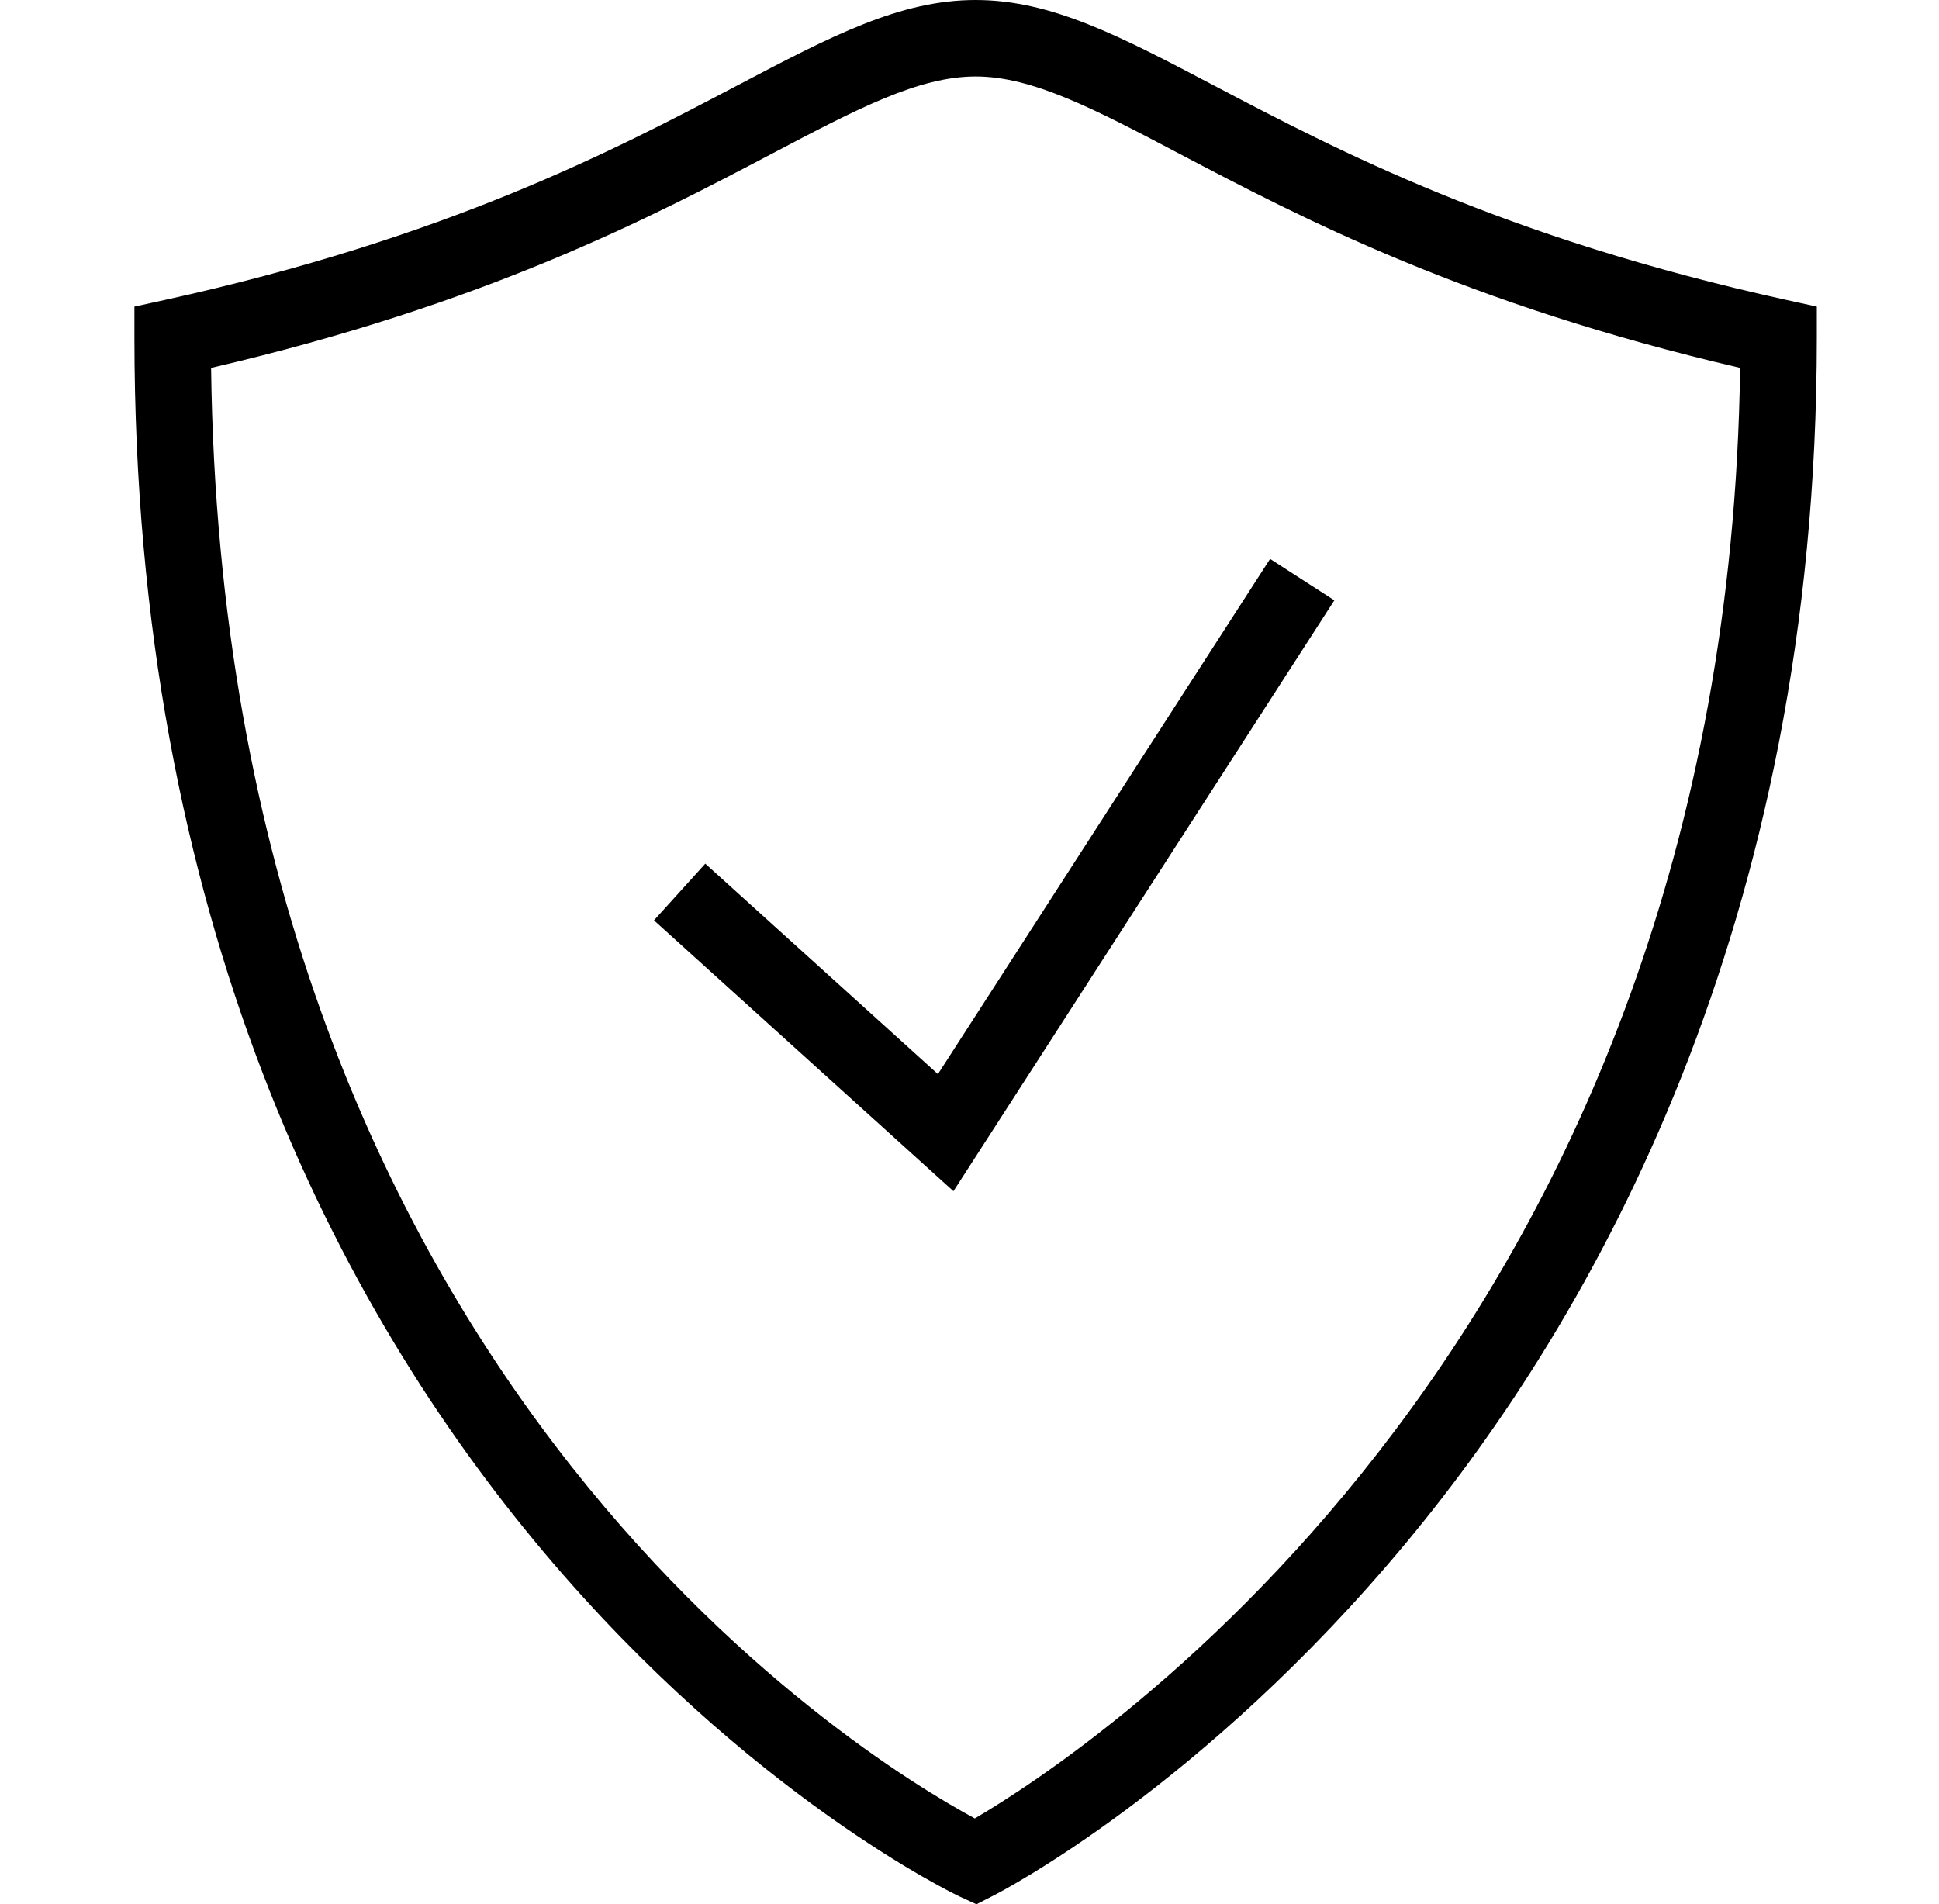<?xml version="1.0" encoding="utf-8"?>
<!-- Generator: Adobe Illustrator 16.0.0, SVG Export Plug-In . SVG Version: 6.00 Build 0)  -->
<!DOCTYPE svg PUBLIC "-//W3C//DTD SVG 1.1//EN" "http://www.w3.org/Graphics/SVG/1.1/DTD/svg11.dtd">
<svg version="1.1" id="Layer_1" xmlns="http://www.w3.org/2000/svg" xmlns:xlink="http://www.w3.org/1999/xlink" x="0px" y="0px"
	 width="259.64px" height="255.002px" viewBox="0 0 259.64 255.002" enable-background="new 0 0 259.64 255.002"
	 xml:space="preserve">
<path d="M239.261,40.177c-37.904-8.325-60.288-20.096-76.631-28.688C149.948,4.818,140.783,0,130.64,0s-19.308,4.818-31.995,11.489
	c-16.343,8.591-38.722,20.362-76.621,28.688L18,41.057v4.117c0,155.976,109.389,208.281,110.495,208.789l2.253,1.039l2.217-1.132
	c1.137-0.573,28.129-14.541,55.373-47.339c25.067-30.173,54.943-82.663,54.943-161.357v-4.117L239.261,40.177z M130.533,243.508
	c-15.089-8.137-100.562-60.16-102.267-194.243c36.803-8.545,58.875-20.152,75.146-28.708c11.386-5.99,19.609-10.316,27.228-10.316
	c7.613,0,15.842,4.326,27.223,10.312c16.271,8.556,38.344,20.163,75.146,28.708C231.233,178.785,145.524,234.717,130.533,243.508z
	 M125.591,143.836l44.479-68.992l8.605,5.545l-51.005,79.125l-40.1-36.27l6.871-7.593L125.591,143.836z"/>
</svg>
